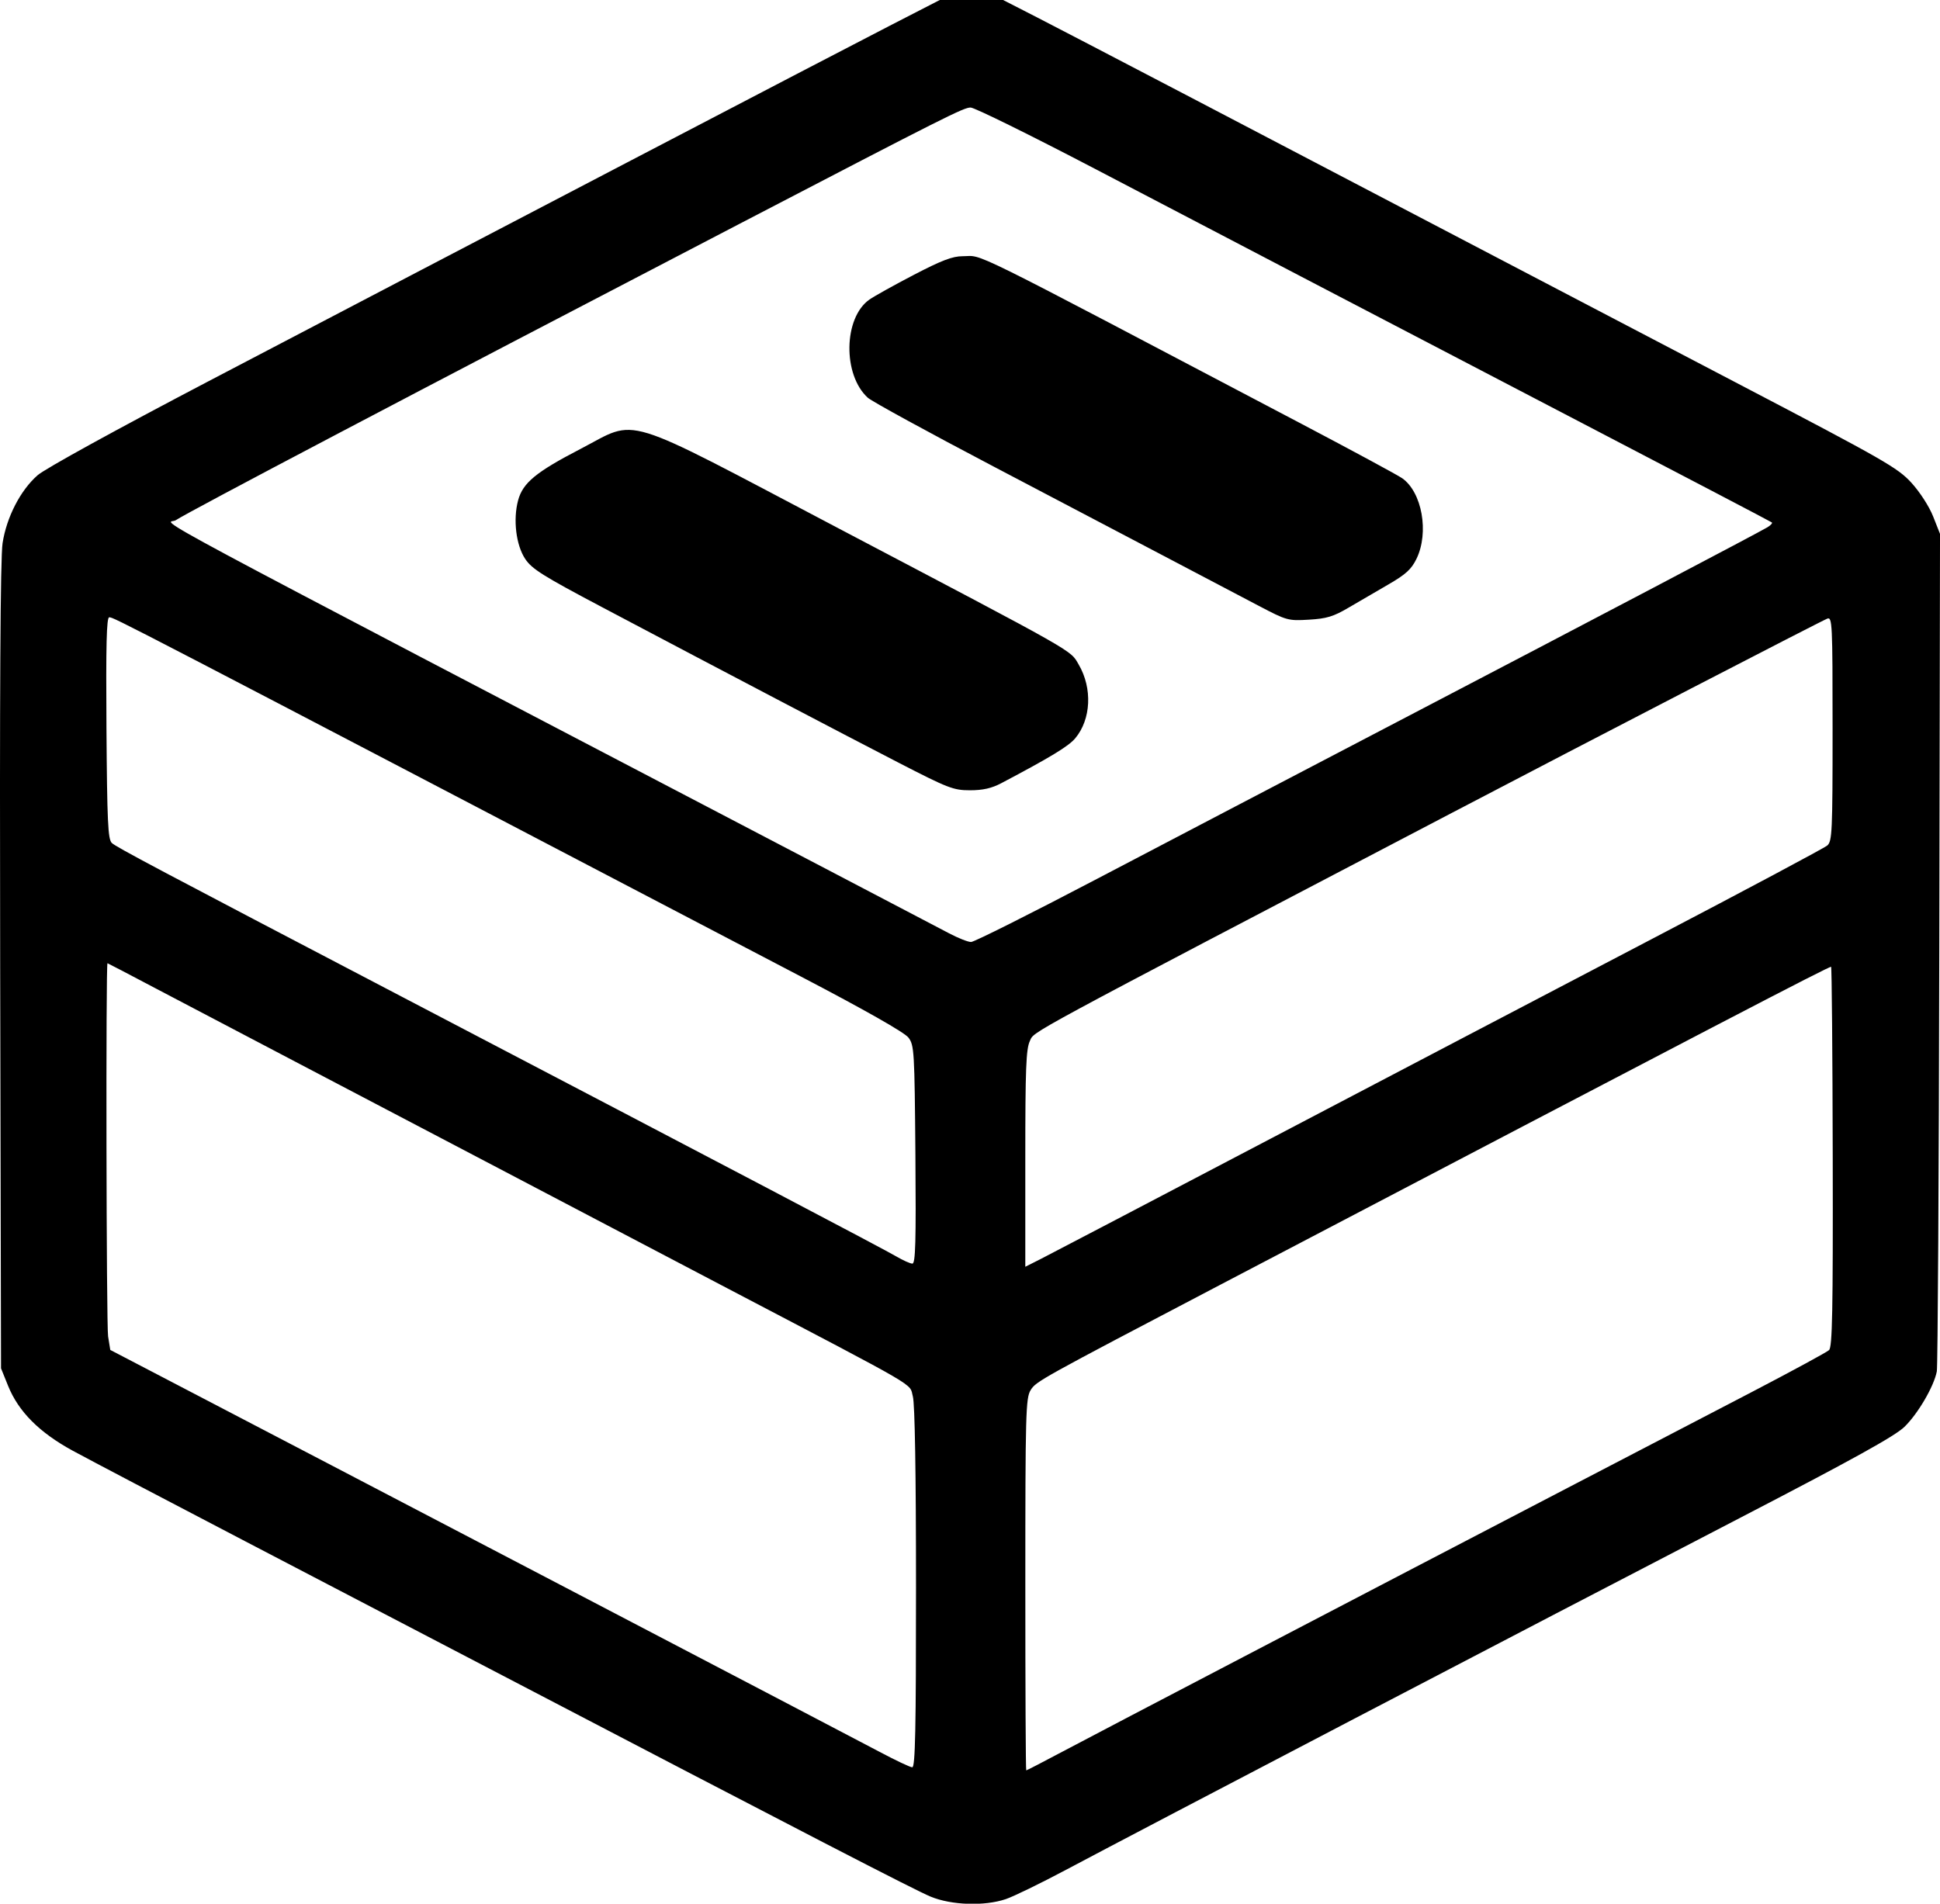 <svg xmlns="http://www.w3.org/2000/svg" xmlns:xlink="http://www.w3.org/1999/xlink" width="970px" height="952px" viewBox="0 0 969.535 951.722">
    <g id="5ff63b9d-ae33-49e2-a290-a4e6baed2e96">
<g style="">
		<g id="5ff63b9d-ae33-49e2-a290-a4e6baed2e96-child-0">
<path style="stroke: rgb(193,193,193); stroke-width: 0; stroke-dasharray: none; stroke-linecap: butt; stroke-dashoffset: 0; stroke-linejoin: miter; stroke-miterlimit: 4; fill: rgb(0,0,0); fill-rule: nonzero; opacity: 1;" transform="matrix(1.517 0 0 1.517 484.767 475.861) matrix(1 0 0 1 0 0)  translate(-511.779, -512.248)" d="M 498.82 823.61 C 493.74 821.53 458.36 803.24 353.50 748.51 C 335.35 739.03 299.12 720.14 273.00 706.52 C 246.88 692.90 221.30 679.47 216.16 676.67 C 205.13 670.66 198.26 663.78 194.82 655.25 L 192.50 649.50 L 192.22 517.00 C 192.03 426.64 192.28 382.30 193.01 377.57 C 194.33 368.99 198.89 360.14 204.55 355.18 C 206.98 353.04 230.48 340.12 260.62 324.33 C 347.49 278.85 467.52 216.19 485.22 207.10 L 501.94 198.50 L 512.25 198.50 L 522.56 198.50 L 534.03 204.37 C 544.51 209.74 608.91 243.37 684.50 282.97 C 701.00 291.61 737.58 310.75 765.79 325.49 C 813.10 350.23 817.45 352.72 821.97 357.65 C 824.76 360.71 827.83 365.47 829.13 368.75 L 831.40 374.50 L 831.16 511.00 C 831.03 586.08 830.66 648.85 830.35 650.50 C 829.42 655.41 824.17 664.42 819.69 668.78 C 816.57 671.82 802.70 679.50 765.25 698.92 C 695.02 735.34 570.29 800.48 543.37 814.79 C 535.05 819.22 526.15 823.55 523.59 824.42 C 516.57 826.80 505.70 826.45 498.82 823.61 Z M 542.56 775.66 C 554.97 769.06 645.71 721.68 709.00 688.74 C 729.08 678.29 756.30 664.12 769.50 657.25 C 782.70 650.37 794.10 644.18 794.83 643.50 C 795.92 642.49 796.15 630.72 796.05 579.92 C 795.98 545.64 795.74 517.40 795.51 517.18 C 795.16 516.83 757.56 536.41 594.50 621.83 C 534.60 653.21 533.53 653.81 531.76 656.68 C 530.15 659.28 530.01 664.24 530.01 720.75 C 530.00 754.44 530.14 782.00 530.31 782.00 C 530.49 782.00 536.00 779.15 542.56 775.66 Z M 493.99 721.75 C 493.99 683.94 493.61 661.15 492.95 658.77 C 491.69 654.21 496.66 657.11 432.00 623.22 C 403.67 608.37 367.67 589.48 352.00 581.24 C 336.33 573.00 308.88 558.60 291.00 549.25 C 273.12 539.89 251.58 528.58 243.13 524.12 C 234.67 519.65 227.68 516.00 227.58 516.00 C 227.01 516.00 227.20 635.35 227.78 638.97 L 228.50 643.44 L 245.00 652.04 C 293.61 677.36 473.86 771.56 482.00 775.90 C 487.23 778.68 492.06 780.97 492.75 780.98 C 493.74 781.00 494.00 768.50 493.99 721.75 Z M 611.00 573.73 C 649.78 553.39 706.47 523.69 737.00 507.73 C 767.53 491.77 793.29 478.03 794.25 477.20 C 795.86 475.81 796.00 472.69 796.00 438.74 C 796.00 403.96 795.90 401.82 794.25 402.44 C 792.42 403.12 716.76 442.27 670.50 466.48 C 527.13 541.49 533.10 538.27 531.51 541.62 C 530.25 544.27 530.00 550.70 530.00 580.42 L 530.00 616.03 L 535.25 613.38 C 538.14 611.91 572.22 594.08 611.00 573.73 Z M 493.79 579.07 C 493.51 544.93 493.40 543.01 491.50 540.51 C 490.22 538.82 477.36 531.52 456.00 520.35 C 229.48 401.87 229.73 402.00 228.15 402.00 C 227.27 402.00 227.05 411.16 227.24 438.47 C 227.46 469.34 227.73 475.15 229.00 476.36 C 230.41 477.71 243.44 484.62 325.00 527.26 C 433.30 583.89 483.31 610.16 487.50 612.63 C 489.70 613.92 492.08 614.99 492.79 614.99 C 493.82 615.00 494.02 607.84 493.79 579.07 Z M 553.74 488.14 C 575.61 476.67 620.28 453.31 653.00 436.22 C 718.11 402.22 771.46 374.17 774.53 372.33 C 775.60 371.68 776.26 370.96 775.99 370.73 C 775.72 370.50 747.38 355.66 713.00 337.75 C 678.62 319.83 637.22 298.24 621.00 289.76 C 604.78 281.28 574.13 265.26 552.90 254.17 C 531.67 243.08 513.26 234.00 511.98 234.00 C 509.68 234.00 504.17 236.77 436.00 272.24 C 328.03 328.42 254.11 367.29 250.08 370.00 C 247.43 371.80 226.28 360.45 465.50 485.51 C 484.20 495.28 501.93 504.57 504.89 506.14 C 507.86 507.71 511.11 509.00 512.13 509.00 C 513.15 509.00 531.87 499.61 553.74 488.14 Z M 488.19 449.88 C 470.10 440.55 431.40 420.26 390.64 398.71 C 371.04 388.35 367.42 386.08 365.20 382.73 C 362.19 378.18 361.18 369.77 362.88 363.45 C 364.43 357.69 368.76 354.12 383.45 346.50 C 402.75 336.50 395.37 334.23 468.00 372.44 C 548.08 414.56 544.71 412.65 547.60 417.58 C 552.17 425.38 551.68 435.66 546.44 441.89 C 544.23 444.51 538.29 448.12 522.08 456.67 C 518.90 458.35 516.01 459.00 511.77 459.00 C 506.31 459.00 504.60 458.34 488.19 449.88 Z M 606.95 398.23 C 601.75 395.50 588.72 388.65 578.00 383.01 C 567.28 377.36 540.95 363.53 519.50 352.28 C 498.05 341.02 479.43 330.84 478.12 329.65 C 469.79 322.12 470.09 303.29 478.63 297.29 C 480.21 296.18 486.80 292.51 493.27 289.14 C 502.40 284.38 506.02 283.00 509.37 283.00 C 516.56 283.00 507.37 278.46 621.00 338.24 C 637.78 347.07 652.70 355.13 654.16 356.15 C 660.73 360.74 663.10 374.03 658.91 382.70 C 657.22 386.17 655.41 387.83 649.66 391.16 C 645.72 393.43 639.80 396.89 636.50 398.83 C 631.53 401.76 629.29 402.44 623.45 402.78 C 616.60 403.19 616.15 403.06 606.95 398.23 Z" stroke-linecap="round"/>
</g>
</g>
</g>

  </svg>